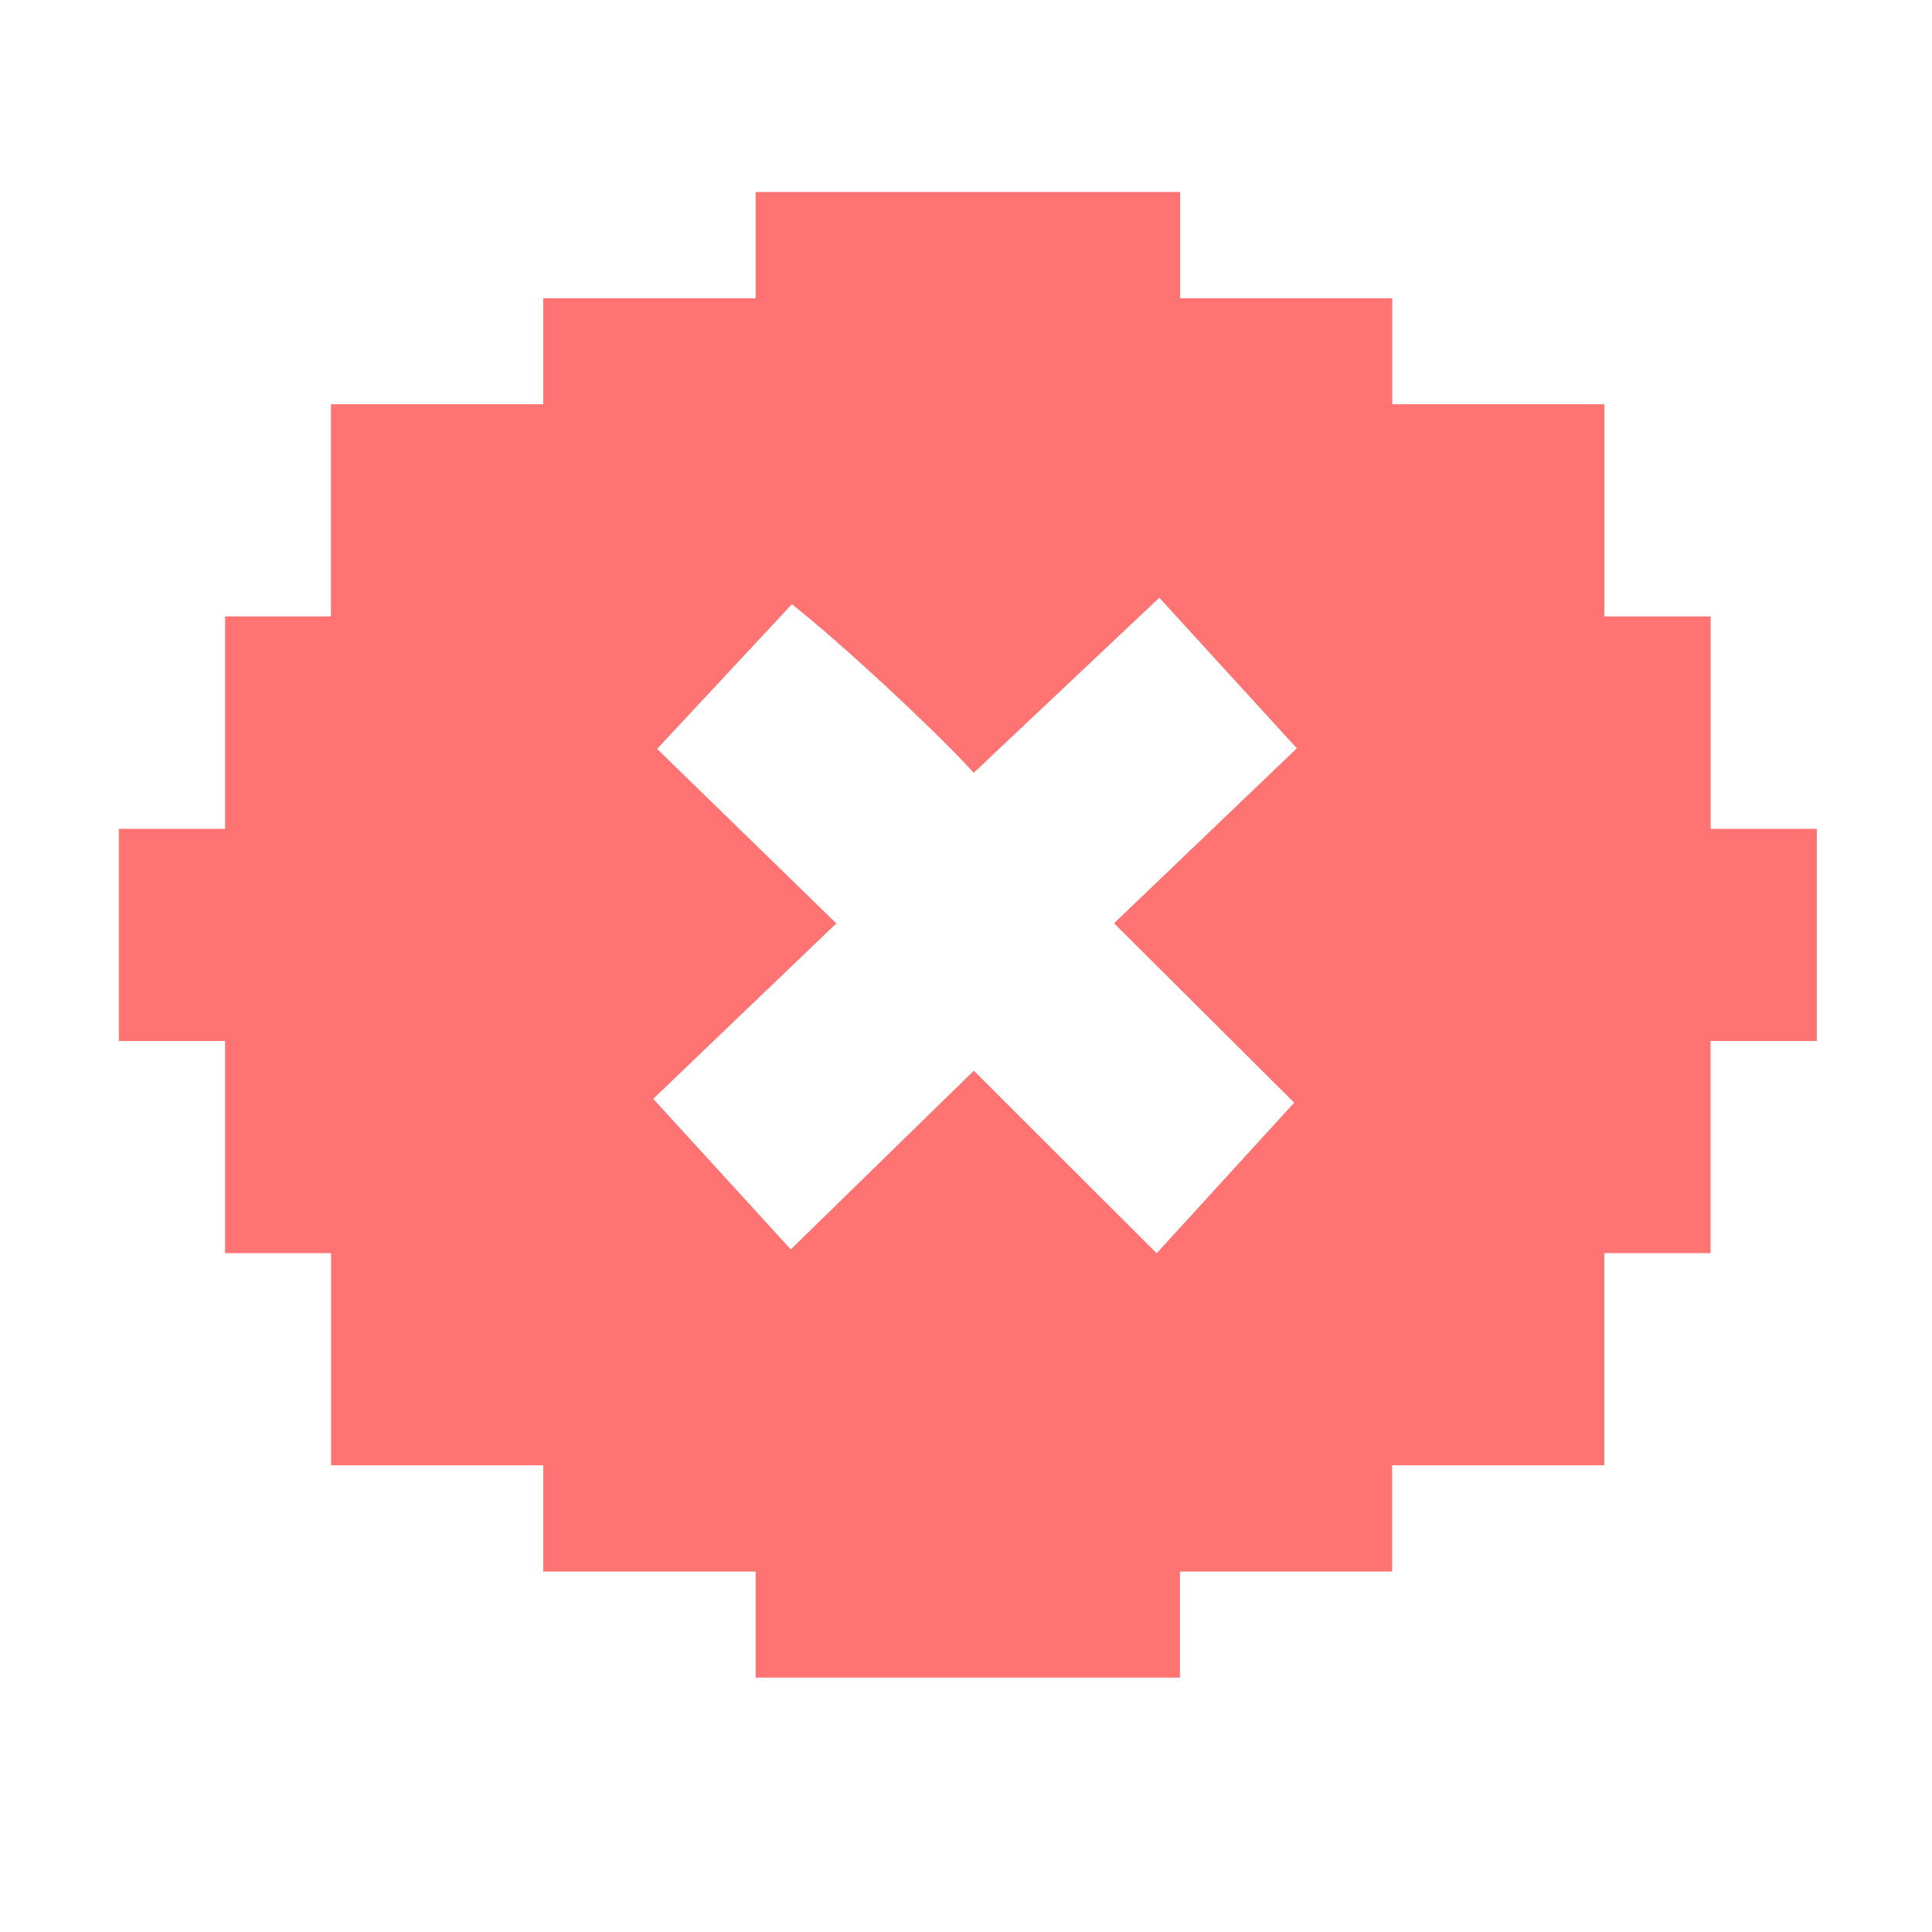 <?xml version="1.0" encoding="UTF-8" standalone="no"?>
<!-- Created with Inkscape (http://www.inkscape.org/) -->

<svg
   xmlns:dc="http://purl.org/dc/elements/1.1/"
   xmlns:cc="http://creativecommons.org/ns#"
   xmlns:rdf="http://www.w3.org/1999/02/22-rdf-syntax-ns#"
   xmlns:svg="http://www.w3.org/2000/svg"
   xmlns="http://www.w3.org/2000/svg"
   xmlns:sodipodi="http://sodipodi.sourceforge.net/DTD/sodipodi-0.dtd"
   xmlns:inkscape="http://www.inkscape.org/namespaces/inkscape"
   width="16"
   height="16"
   id="svg4374"
   version="1.1"
   inkscape:version="0.92.1 r15371"
   sodipodi:docname="edit-delete.svg">
  <defs
     id="defs4376" />
  <sodipodi:namedview
     id="base"
     pagecolor="#ffffff"
     bordercolor="#666666"
     borderopacity="1.0"
     inkscape:pageopacity="0.0"
     inkscape:pageshadow="2"
     inkscape:zoom="20.758715"
     inkscape:cx="7.5312557"
     inkscape:cy="3.5972056"
     inkscape:document-units="px"
     inkscape:current-layer="layer1"
     showgrid="true"
     inkscape:window-width="1914"
     inkscape:window-height="1008"
     inkscape:window-x="0"
     inkscape:window-y="24"
     inkscape:window-maximized="1"
     inkscape:snap-global="false">
    <inkscape:grid
       type="xygrid"
       id="grid826" />
  </sodipodi:namedview>
  <g
     inkscape:label="Capa 1"
     inkscape:groupmode="layer"
     id="layer1"
     transform="translate(0,-1036.362)">
    <g
       transform="matrix(17.801,0,0,17.801,-727.457,-8437.63)"
       id="layer9"
       style="display:inline;fill:#666666;fill-opacity:1" />
    <g
       style="fill:#666666;fill-opacity:1"
       transform="matrix(17.801,0,0,17.801,-727.457,-8437.63)"
       id="layer10" />
    <g
       style="fill:#666666;fill-opacity:1"
       transform="matrix(17.801,0,0,17.801,-727.457,-8437.63)"
       id="layer11" />
    <g
       style="fill:#666666;fill-opacity:1"
       transform="matrix(17.801,0,0,17.801,-727.457,-8437.63)"
       id="layer13" />
    <g
       style="fill:#666666;fill-opacity:1"
       transform="matrix(17.801,0,0,17.801,-727.457,-8437.63)"
       id="layer14" />
    <g
       style="fill:#666666;fill-opacity:1"
       transform="matrix(17.801,0,0,17.801,-727.457,-8437.63)"
       id="layer15" />
    <path
       style="fill:#ff7373;fill-opacity:1;stroke:none;stroke-width:0.055"
       d="m 6.258,1037.952 v 0.88 H 4.499 v 0.878 H 2.741 v 1.757 H 1.864 v 1.759 H 0.984 v 1.757 H 1.864 v 1.757 h 0.878 v 1.757 h 1.757 v 0.88 h 1.759 v 0.878 h 1.757 1.757 v -0.878 h 1.757 v -0.88 h 1.757 v -1.757 h 0.88 v -1.757 h 0.88 v -1.757 H 14.167 v -1.759 h -0.88 v -1.757 h -1.757 v -0.878 H 9.773 v -0.88 H 8.016 Z m 3.343,3.36 1.139,1.247 -1.514,1.449 1.492,1.486 -1.139,1.247 -1.514,-1.512 -1.516,1.48 -1.139,-1.247 1.516,-1.453 -1.484,-1.445 1.116,-1.198 c 0.398,0.312 1.196,1.053 1.506,1.396 z"
       id="rect3082"
       inkscape:connector-curvature="0" />
  </g>
</svg>
